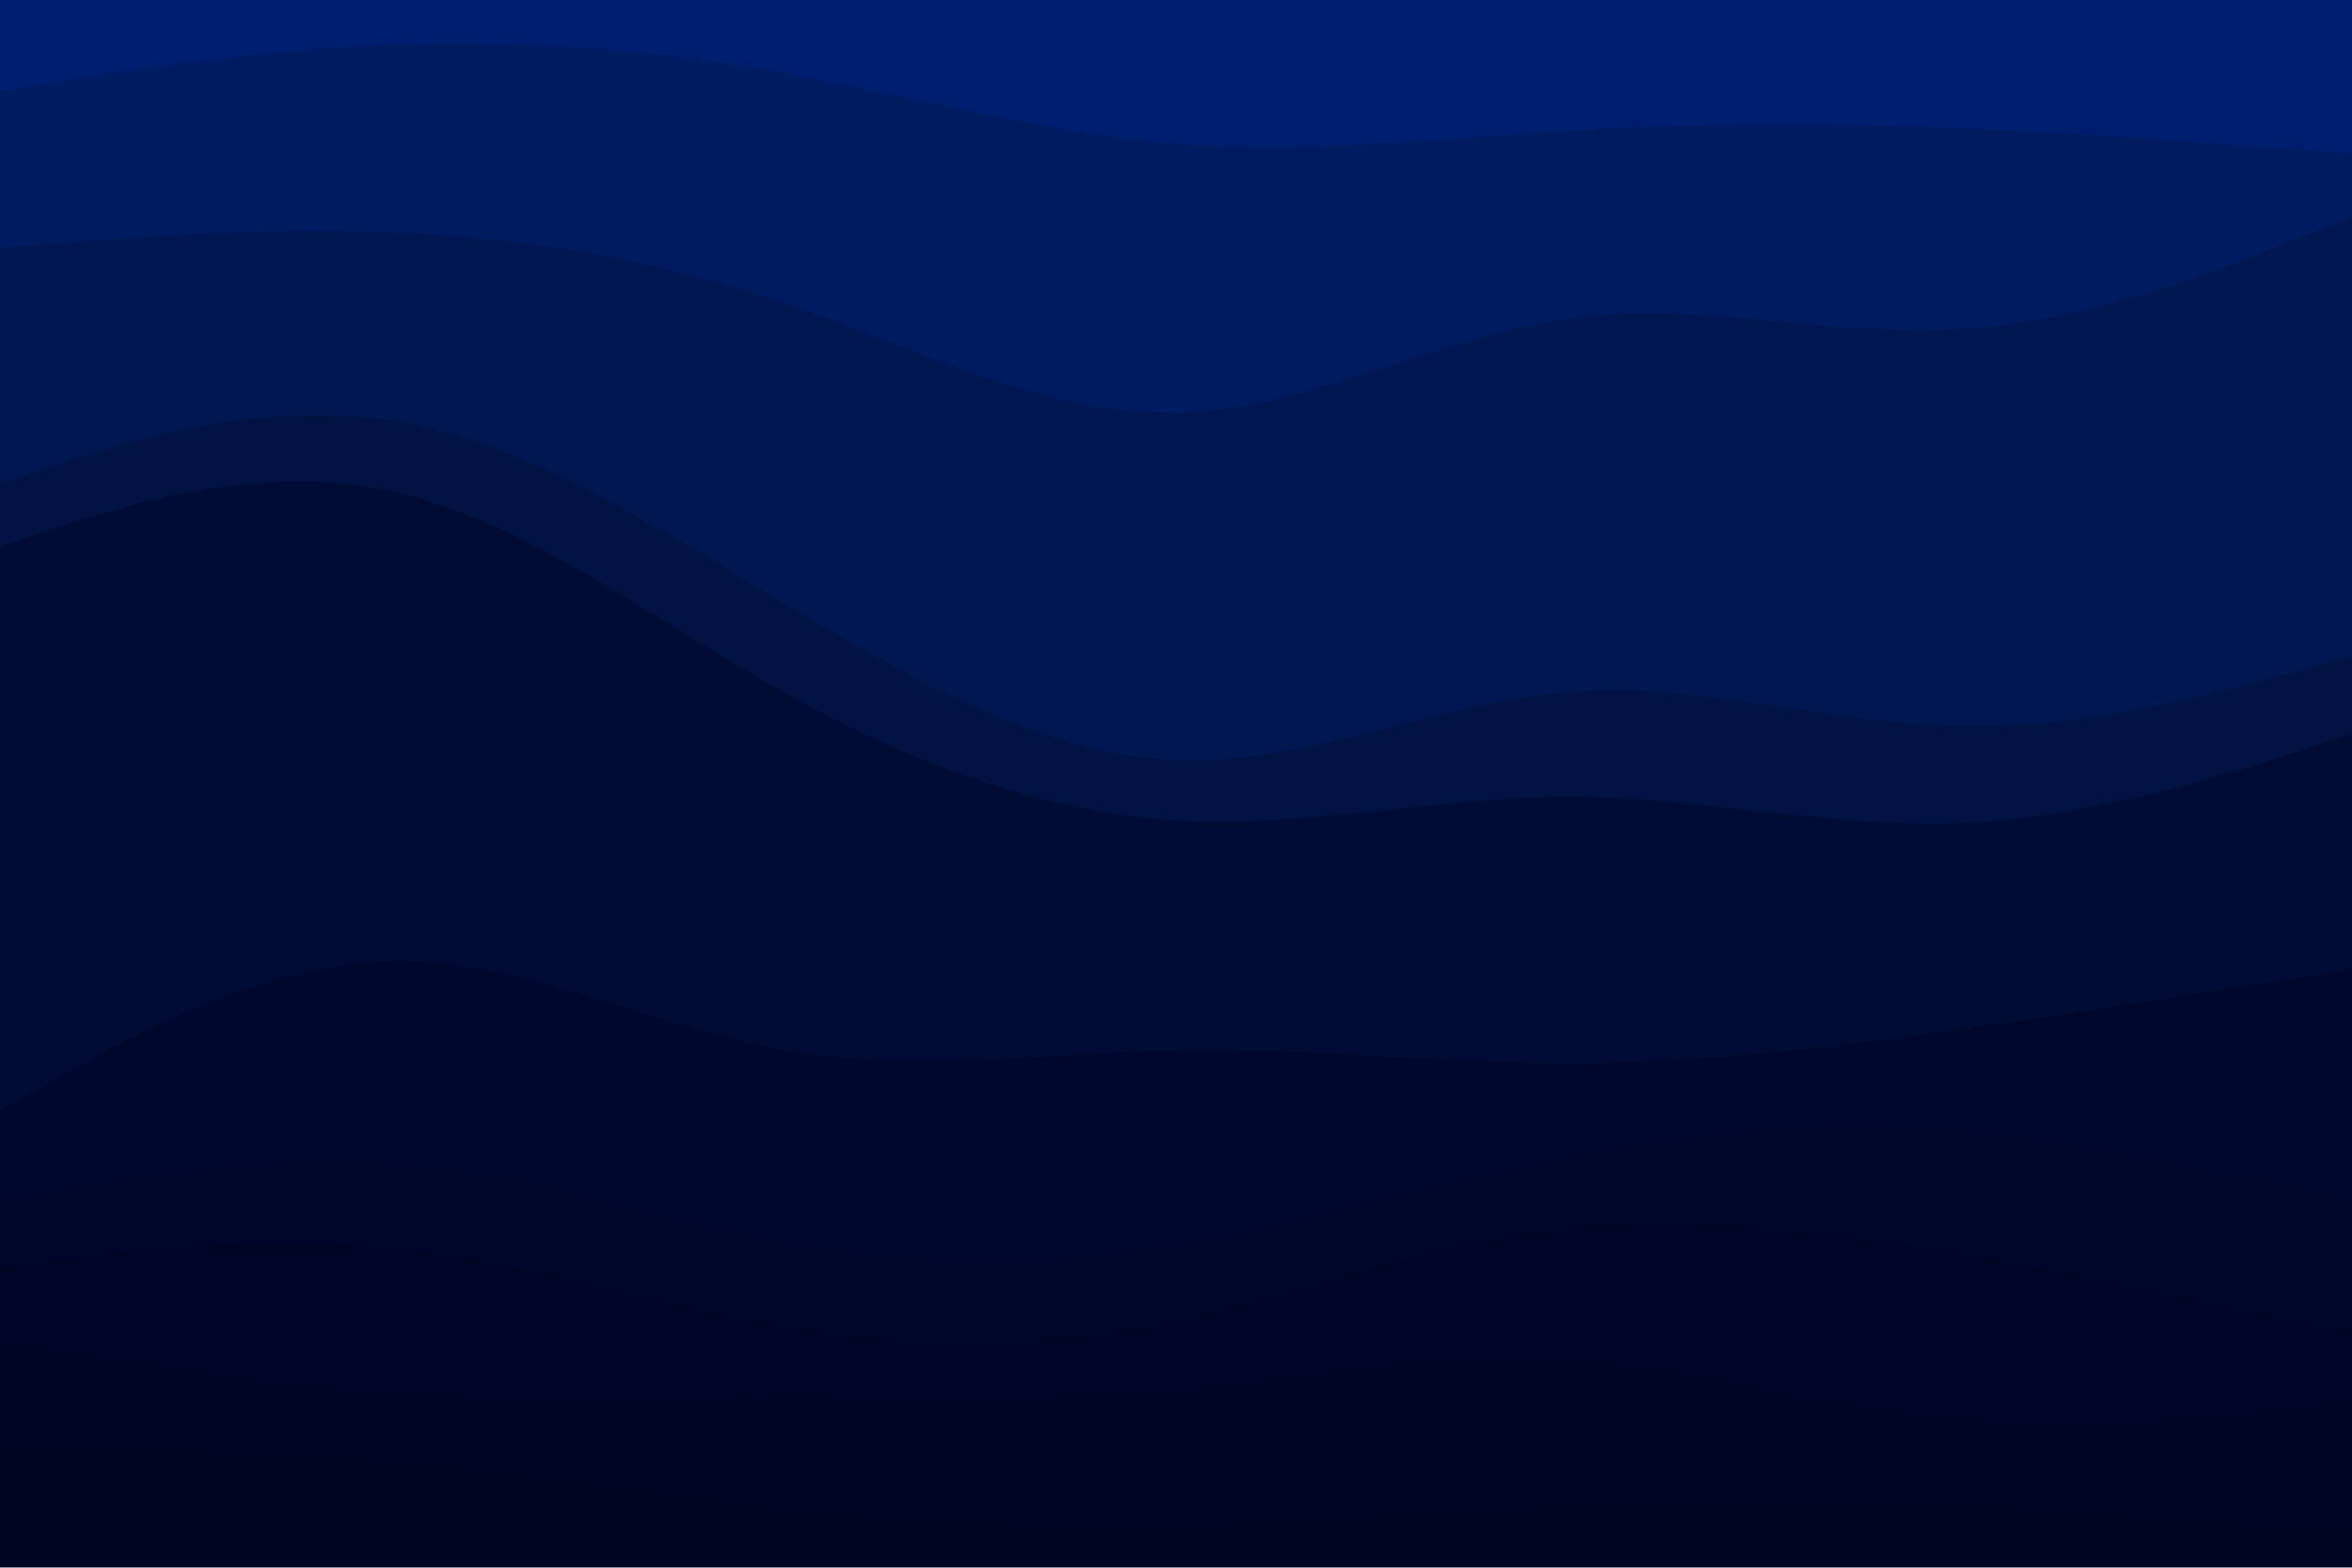 <svg id="visual" viewBox="0 0 900 600" width="900" height="600" xmlns="http://www.w3.org/2000/svg" xmlns:xlink="http://www.w3.org/1999/xlink" version="1.1">
    <defs>
        <filter id="blur">
            <feGaussianBlur stdDeviation="40" />
        </filter>
    </defs>
    <g filter="url(#blur)">
        <path d="M0 37L25 33C50 29 100 21 150 19C200 17 250 21 300 30C350 39 400 53 450 57C500 61 550 55 600 52C650 49 700 49 750 51C800 53 850 57 875 59L900 61L900 0L875 0C850 0 800 0 750 0C700 0 650 0 600 0C550 0 500 0 450 0C400 0 350 0 300 0C250 0 200 0 150 0C100 0 50 0 25 0L0 0Z" fill="#001e6f"></path>
        <path d="M0 97L25 95C50 93 100 89 150 91C200 93 250 101 300 118C350 135 400 161 450 160C500 159 550 131 600 124C650 117 700 131 750 128C800 125 850 105 875 95L900 85L900 59L875 57C850 55 800 51 750 49C700 47 650 47 600 50C550 53 500 59 450 55C400 51 350 37 300 28C250 19 200 15 150 17C100 19 50 27 25 31L0 35Z" fill="#001b60"></path>
        <path d="M0 187L25 179C50 171 100 155 150 163C200 171 250 203 300 233C350 263 400 291 450 293C500 295 550 271 600 267C650 263 700 279 750 280C800 281 850 267 875 260L900 253L900 83L875 93C850 103 800 123 750 126C700 129 650 115 600 122C550 129 500 157 450 158C400 159 350 133 300 116C250 99 200 91 150 89C100 87 50 91 25 93L0 95Z" fill="#001751"></path>
        <path d="M0 211L25 203C50 195 100 179 150 190C200 201 250 239 300 267C350 295 400 313 450 316C500 319 550 307 600 307C650 307 700 319 750 317C800 315 850 299 875 291L900 283L900 251L875 258C850 265 800 279 750 278C700 277 650 261 600 265C550 269 500 293 450 291C400 289 350 261 300 231C250 201 200 169 150 161C100 153 50 169 25 177L0 185Z" fill="#001342"></path>
        <path d="M0 427L25 413C50 399 100 371 150 370C200 369 250 395 300 404C350 413 400 405 450 404C500 403 550 409 600 409C650 409 700 403 750 396C800 389 850 381 875 377L900 373L900 281L875 289C850 297 800 313 750 315C700 317 650 305 600 305C550 305 500 317 450 314C400 311 350 293 300 265C250 237 200 199 150 188C100 177 50 193 25 201L0 209Z" fill="#000c34"></path>
        <path d="M0 463L25 458C50 453 100 443 150 447C200 451 250 469 300 478C350 487 400 487 450 479C500 471 550 455 600 445C650 435 700 431 750 435C800 439 850 451 875 457L900 463L900 371L875 375C850 379 800 387 750 394C700 401 650 407 600 407C550 407 500 401 450 402C400 403 350 411 300 402C250 393 200 367 150 368C100 369 50 397 25 411L0 425Z" fill="#00072c"></path>
        <path d="M0 487L25 484C50 481 100 475 150 480C200 485 250 501 300 509C350 517 400 517 450 507C500 497 550 477 600 471C650 465 700 473 750 482C800 491 850 501 875 506L900 511L900 461L875 455C850 449 800 437 750 433C700 429 650 433 600 443C550 453 500 469 450 477C400 485 350 485 300 476C250 467 200 449 150 445C100 441 50 451 25 456L0 461Z" fill="#01072a"></path>
        <path d="M0 517L25 521C50 525 100 533 150 536C200 539 250 537 300 537C350 537 400 539 450 535C500 531 550 521 600 524C650 527 700 543 750 548C800 553 850 547 875 544L900 541L900 509L875 504C850 499 800 489 750 480C700 471 650 463 600 469C550 475 500 495 450 505C400 515 350 515 300 507C250 499 200 483 150 478C100 473 50 479 25 482L0 485Z" fill="#010627"></path>
        <path d="M0 559L25 559C50 559 100 559 150 563C200 567 250 575 300 580C350 585 400 587 450 586C500 585 550 581 600 579C650 577 700 577 750 579C800 581 850 585 875 587L900 589L900 539L875 542C850 545 800 551 750 546C700 541 650 525 600 522C550 519 500 529 450 533C400 537 350 535 300 535C250 535 200 537 150 534C100 531 50 523 25 519L0 515Z" fill="#010625"></path>
        <path d="M0 601L25 601C50 601 100 601 150 601C200 601 250 601 300 601C350 601 400 601 450 601C500 601 550 601 600 601C650 601 700 601 750 601C800 601 850 601 875 601L900 601L900 587L875 585C850 583 800 579 750 577C700 575 650 575 600 577C550 579 500 583 450 584C400 585 350 583 300 578C250 573 200 565 150 561C100 557 50 557 25 557L0 557Z" fill="#010623"></path>
    </g>
</svg>
